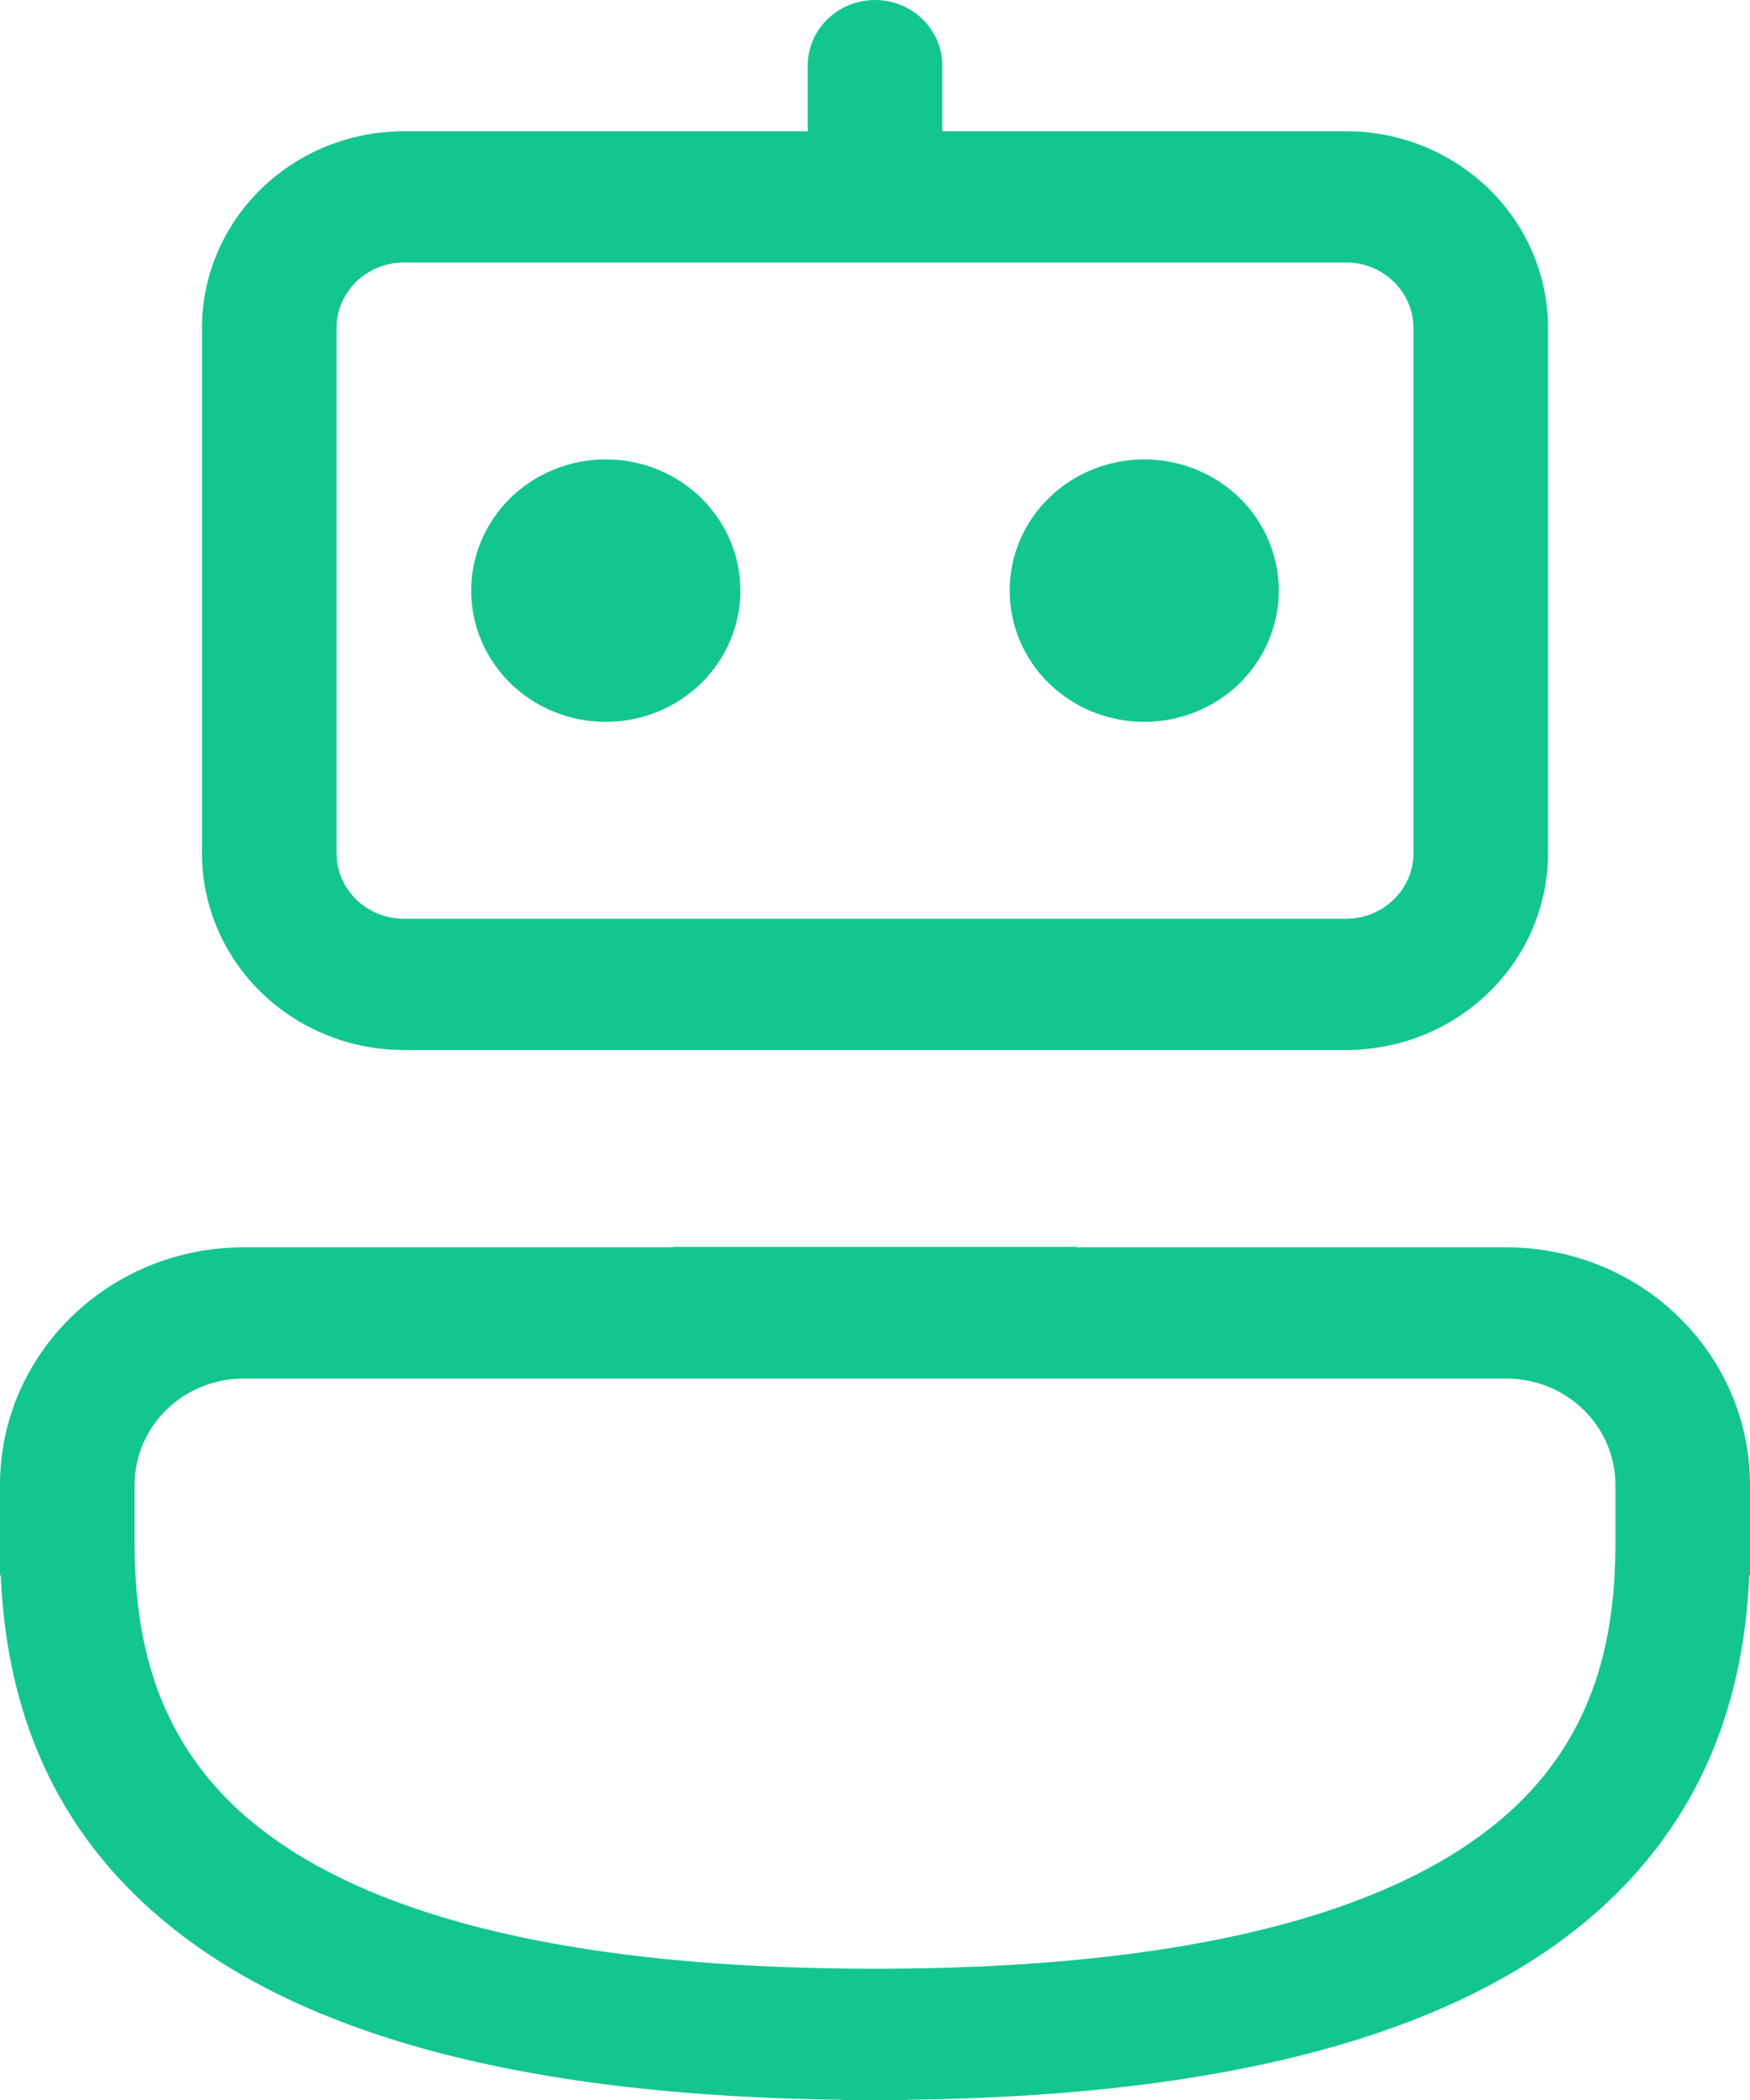 <svg width="20" height="24" viewBox="0 0 20 24" fill="none" xmlns="http://www.w3.org/2000/svg">
<path d="M13.077 5.25C12.669 5.25 12.278 5.408 11.989 5.689C11.7 5.971 11.539 6.352 11.539 6.75C11.539 7.148 11.7 7.529 11.989 7.811C12.278 8.092 12.669 8.25 13.077 8.25C13.485 8.25 13.876 8.092 14.165 7.811C14.453 7.529 14.615 7.148 14.615 6.75C14.615 6.352 14.453 5.971 14.165 5.689C13.876 5.408 13.485 5.25 13.077 5.25ZM5.385 6.75C5.385 6.352 5.547 5.971 5.835 5.689C6.124 5.408 6.515 5.25 6.923 5.25C7.331 5.25 7.722 5.408 8.011 5.689C8.299 5.971 8.462 6.352 8.462 6.75C8.462 7.148 8.299 7.529 8.011 7.811C7.722 8.092 7.331 8.25 6.923 8.25C6.515 8.25 6.124 8.092 5.835 7.811C5.547 7.529 5.385 7.148 5.385 6.75ZM10.769 0.75C10.769 0.551 10.688 0.36 10.544 0.22C10.4 0.079 10.204 0 10 0C9.796 0 9.6 0.079 9.456 0.22C9.312 0.36 9.231 0.551 9.231 0.75V1.5H4.615C4.003 1.5 3.416 1.737 2.984 2.159C2.551 2.581 2.308 3.153 2.308 3.75V9.75C2.308 10.347 2.551 10.919 2.984 11.341C3.416 11.763 4.003 12 4.615 12H15.385C15.997 12 16.584 11.763 17.016 11.341C17.449 10.919 17.692 10.347 17.692 9.75V3.75C17.692 3.153 17.449 2.581 17.016 2.159C16.584 1.737 15.997 1.5 15.385 1.5H10.769V0.75ZM4.615 3H15.385C15.589 3 15.784 3.079 15.928 3.22C16.073 3.36 16.154 3.551 16.154 3.75V9.75C16.154 9.949 16.073 10.14 15.928 10.28C15.784 10.421 15.589 10.5 15.385 10.5H4.615C4.411 10.5 4.216 10.421 4.071 10.28C3.927 10.14 3.846 9.949 3.846 9.75V3.75C3.846 3.551 3.927 3.36 4.071 3.22C4.216 3.079 4.411 3 4.615 3ZM10.385 23.997C14.409 23.948 16.838 23.105 18.265 21.837C19.611 20.637 19.94 19.172 19.992 18.003H20V16.968C20 16.248 19.706 15.558 19.184 15.049C18.662 14.54 17.954 14.255 17.215 14.255H12.308V14.25H7.692V14.255H2.785C1.246 14.255 0 15.47 0 16.97V18.003H0.008C0.06 19.173 0.389 20.639 1.735 21.835C3.162 23.105 5.591 23.948 9.615 23.997V24H10.385V23.997ZM2.785 15.755H17.215C17.546 15.755 17.863 15.883 18.096 16.11C18.33 16.338 18.462 16.647 18.462 16.97V17.625C18.462 18.66 18.26 19.809 17.228 20.729C16.169 21.669 14.092 22.5 10 22.5C5.908 22.5 3.831 21.669 2.772 20.729C1.742 19.809 1.538 18.659 1.538 17.625V16.968C1.539 16.646 1.67 16.337 1.904 16.11C2.138 15.882 2.454 15.755 2.785 15.755Z" fill="#13C690"/>
</svg>
